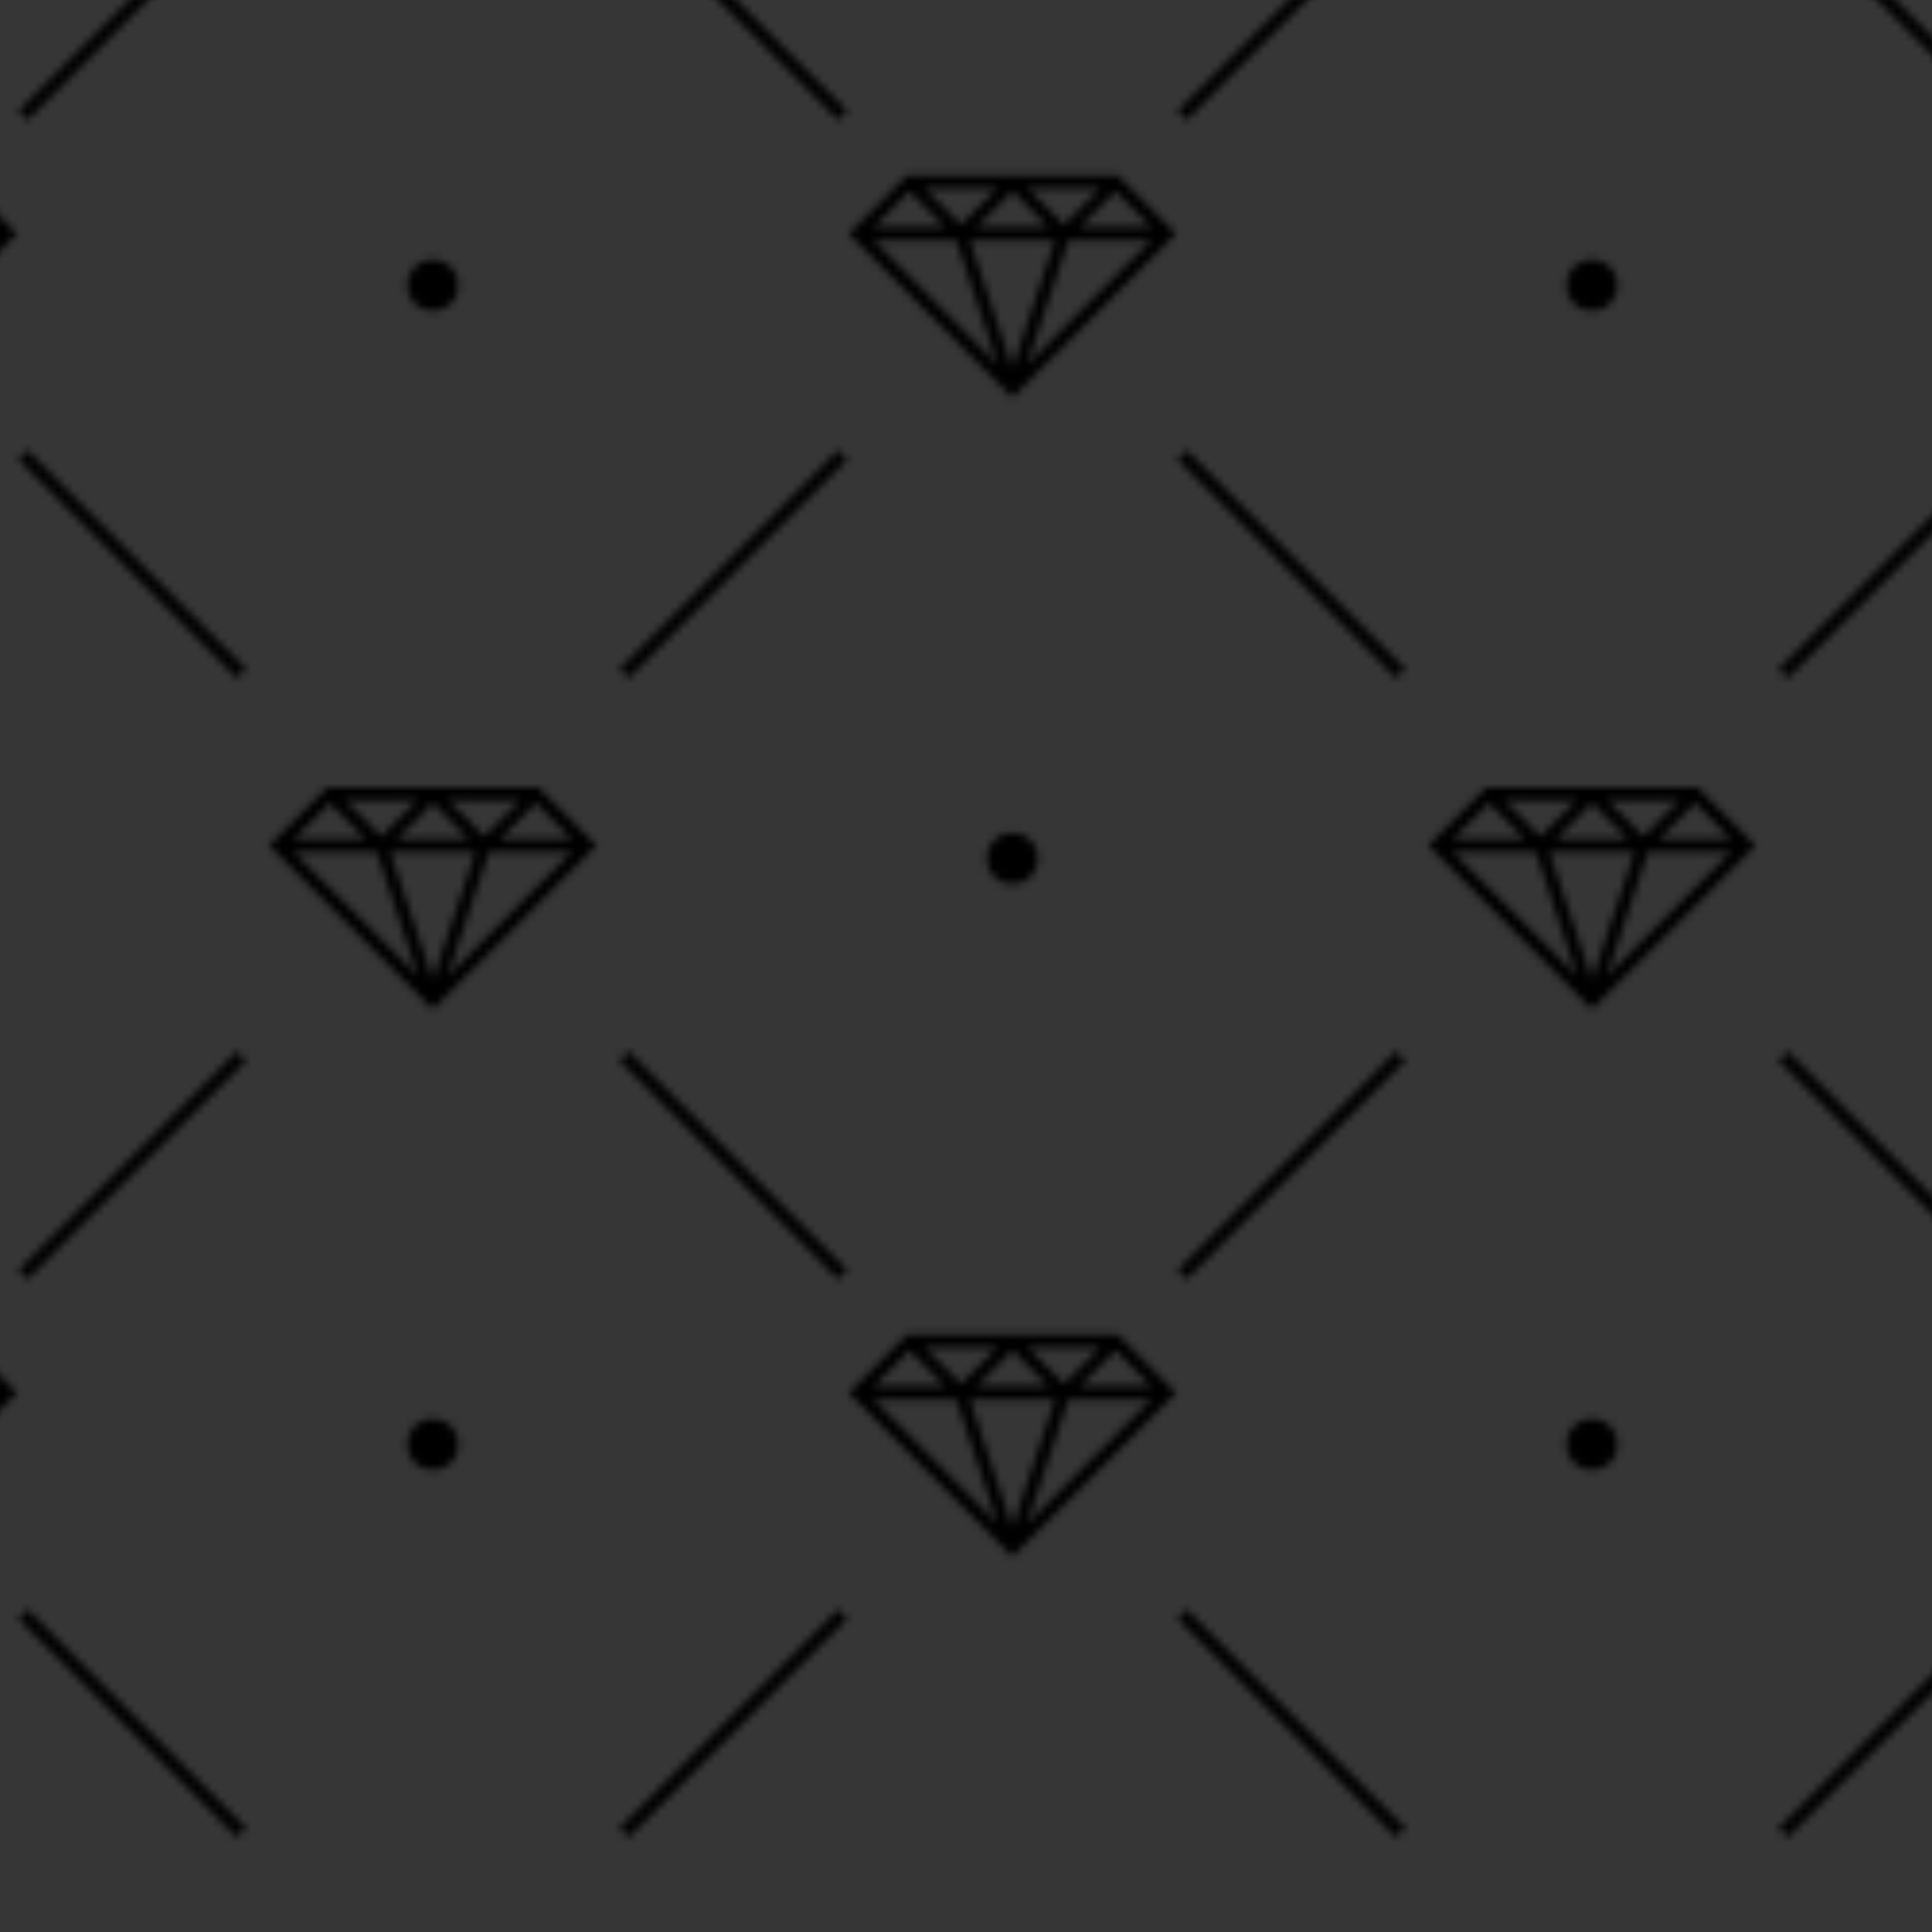 <?xml version="1.0" encoding="utf-8"?>
<svg version="1.1" id="Capa_1" xmlns="http://www.w3.org/2000/svg" xmlns:xlink="http://www.w3.org/1999/xlink" x="0px" y="0px"
	 viewBox="0 0 250 250" style="enable-background:new 0 0 250 250;" xml:space="preserve">
<style type="text/css">
	.st0{fill:none;}
	.st1{fill-rule:evenodd;clip-rule:evenodd;}
	.st2{fill-rule:evenodd;clip-rule:evenodd;fill:#505050;}
	.st3{fill-rule:evenodd;clip-rule:evenodd;fill:url(#SVGID_1_);}
	.st4{opacity:0.33;fill-rule:evenodd;clip-rule:evenodd;}
</style>
<pattern  width="150" height="150" patternUnits="userSpaceOnUse" id="Nueva_muestra_de_motivo_52" viewBox="0 -150 150 150" style="overflow:visible;">
	<g>
		<rect y="-150" class="st0" width="150" height="150"/>
		<g>
			<rect y="-150" class="st0" width="150" height="150"/>
			<g id="Page-1_00000124849323207895957090000002652094548876851390_">
				<g id="glamorous_00000160153704074429778340000000087562885310155402_">
					<path id="Combined-Shape_00000080910485994407031560000001690760468057208222_" class="st1" d="M67.73-73.33l5.36-16.08
						L57.01-73.33H67.73L67.73-73.33z M69.49-73.33L75-89.86l5.51,16.53H69.49L69.49-73.33z M82.27-73.33l-5.36-16.08l16.08,16.08
						H82.27L82.27-73.33z M54.83-71.49l-1.01-1.01l0,0L75-93.68l0.59,0.59L96.18-72.5l-1.01,1.01l-6.08,6.08L88.68-65h-0.52H62.67
						h-1.35L54.83-71.49L54.83-71.49z M57.01-71.67h9.31l-4.65,4.65L57.01-71.67L57.01-71.67z M70.35-71.67h9.31L75-67.01
						L70.35-71.67L70.35-71.67z M83.68-71.67h9.31l-4.65,4.65L83.68-71.67L83.68-71.67z M77.01-66.67l4.65-4.65l4.65,4.65H77.01
						L77.01-66.67z M68.33-71.32l-4.65,4.65h9.31L68.33-71.32L68.33-71.32z M14.51,0H0v-14.51l0.59,0.59L14.51,0L14.51,0z M3.57,0H0
						v-10.7L3.57,0L3.57,0z M12.15,0H5.32L1.9-10.25L12.15,0L12.15,0z M150-14.51V0h-14.51L150-14.51L150-14.51z M144.68,0
						l3.42-10.25L137.85,0H144.68z M150-10.7V0h-3.57L150-10.7L150-10.7z M0-135.83V-150h14.51l6.67,6.67l-1.01,1.01l-6.08,6.08
						l-0.42,0.42h-0.52L0-135.83L0-135.83z M0-150h3.57l1.94,5.83H0V-150z M5.32-150l1.94,5.83h10.72L12.15-150H5.32z M0-137.85
						v-4.65h4.65L0-137.85L0-137.85z M17.99-142.5l-4.65,4.65l-4.66-4.65H17.99z M6.67-142.15l4.65,4.65H2.01L6.67-142.15z M150-150
						h-14.51l-6.67,6.67l1.01,1.01l0,0l6.49,6.49h1.35H150V-150z M144.68-150l-1.94,5.83h-10.72l5.83-5.83H144.68z M150-150h-3.57
						l-1.94,5.83H150V-150z M141.32-142.5l-4.65,4.65l-4.65-4.65C132.02-142.5,141.32-142.5,141.32-142.5z M150-142.5h-4.65
						l4.65,4.65V-142.5z M138.68-137.5h9.31l-4.65-4.65L138.68-137.5z M99.16-49.66l1.18-1.18l28.28,28.28l-1.18,1.18L99.16-49.66z
						 M100.34-99.16l-1.18-1.18l28.28-28.28l1.18,1.18L100.34-99.16z M50.84-100.34l-1.18,1.18l-28.28-28.28l1.18-1.18L50.84-100.34
						z M49.66-50.84l1.18,1.18L22.56-21.38l-1.18-1.18L49.66-50.84z M0-77.5c1.84,0,3.33,1.49,3.33,3.33c0,1.84-1.49,3.33-3.33,3.33
						V-77.5z M150-77.5c-1.84,0-3.33,1.49-3.33,3.33c0,1.84,1.49,3.33,3.33,3.33V-77.5z M71.67,0c0-1.84,1.49-3.33,3.33-3.33
						S78.33-1.84,78.33,0H71.67z M71.67-150c0,1.84,1.49,3.33,3.33,3.33s3.33-1.49,3.33-3.33H71.67z"/>
				</g>
			</g>
		</g>
	</g>
</pattern>
<g id="Patron">
	<rect class="st2" width="250" height="250"/>
	<pattern  id="SVGID_1_" xlink:href="#Nueva_muestra_de_motivo_52" patternTransform="matrix(1 0 0 -1 -169 -16013)">
	</pattern>
	<rect class="st3" width="250" height="250"/>
</g>
<rect y="0" class="st4" width="250" height="250"/>
</svg>
